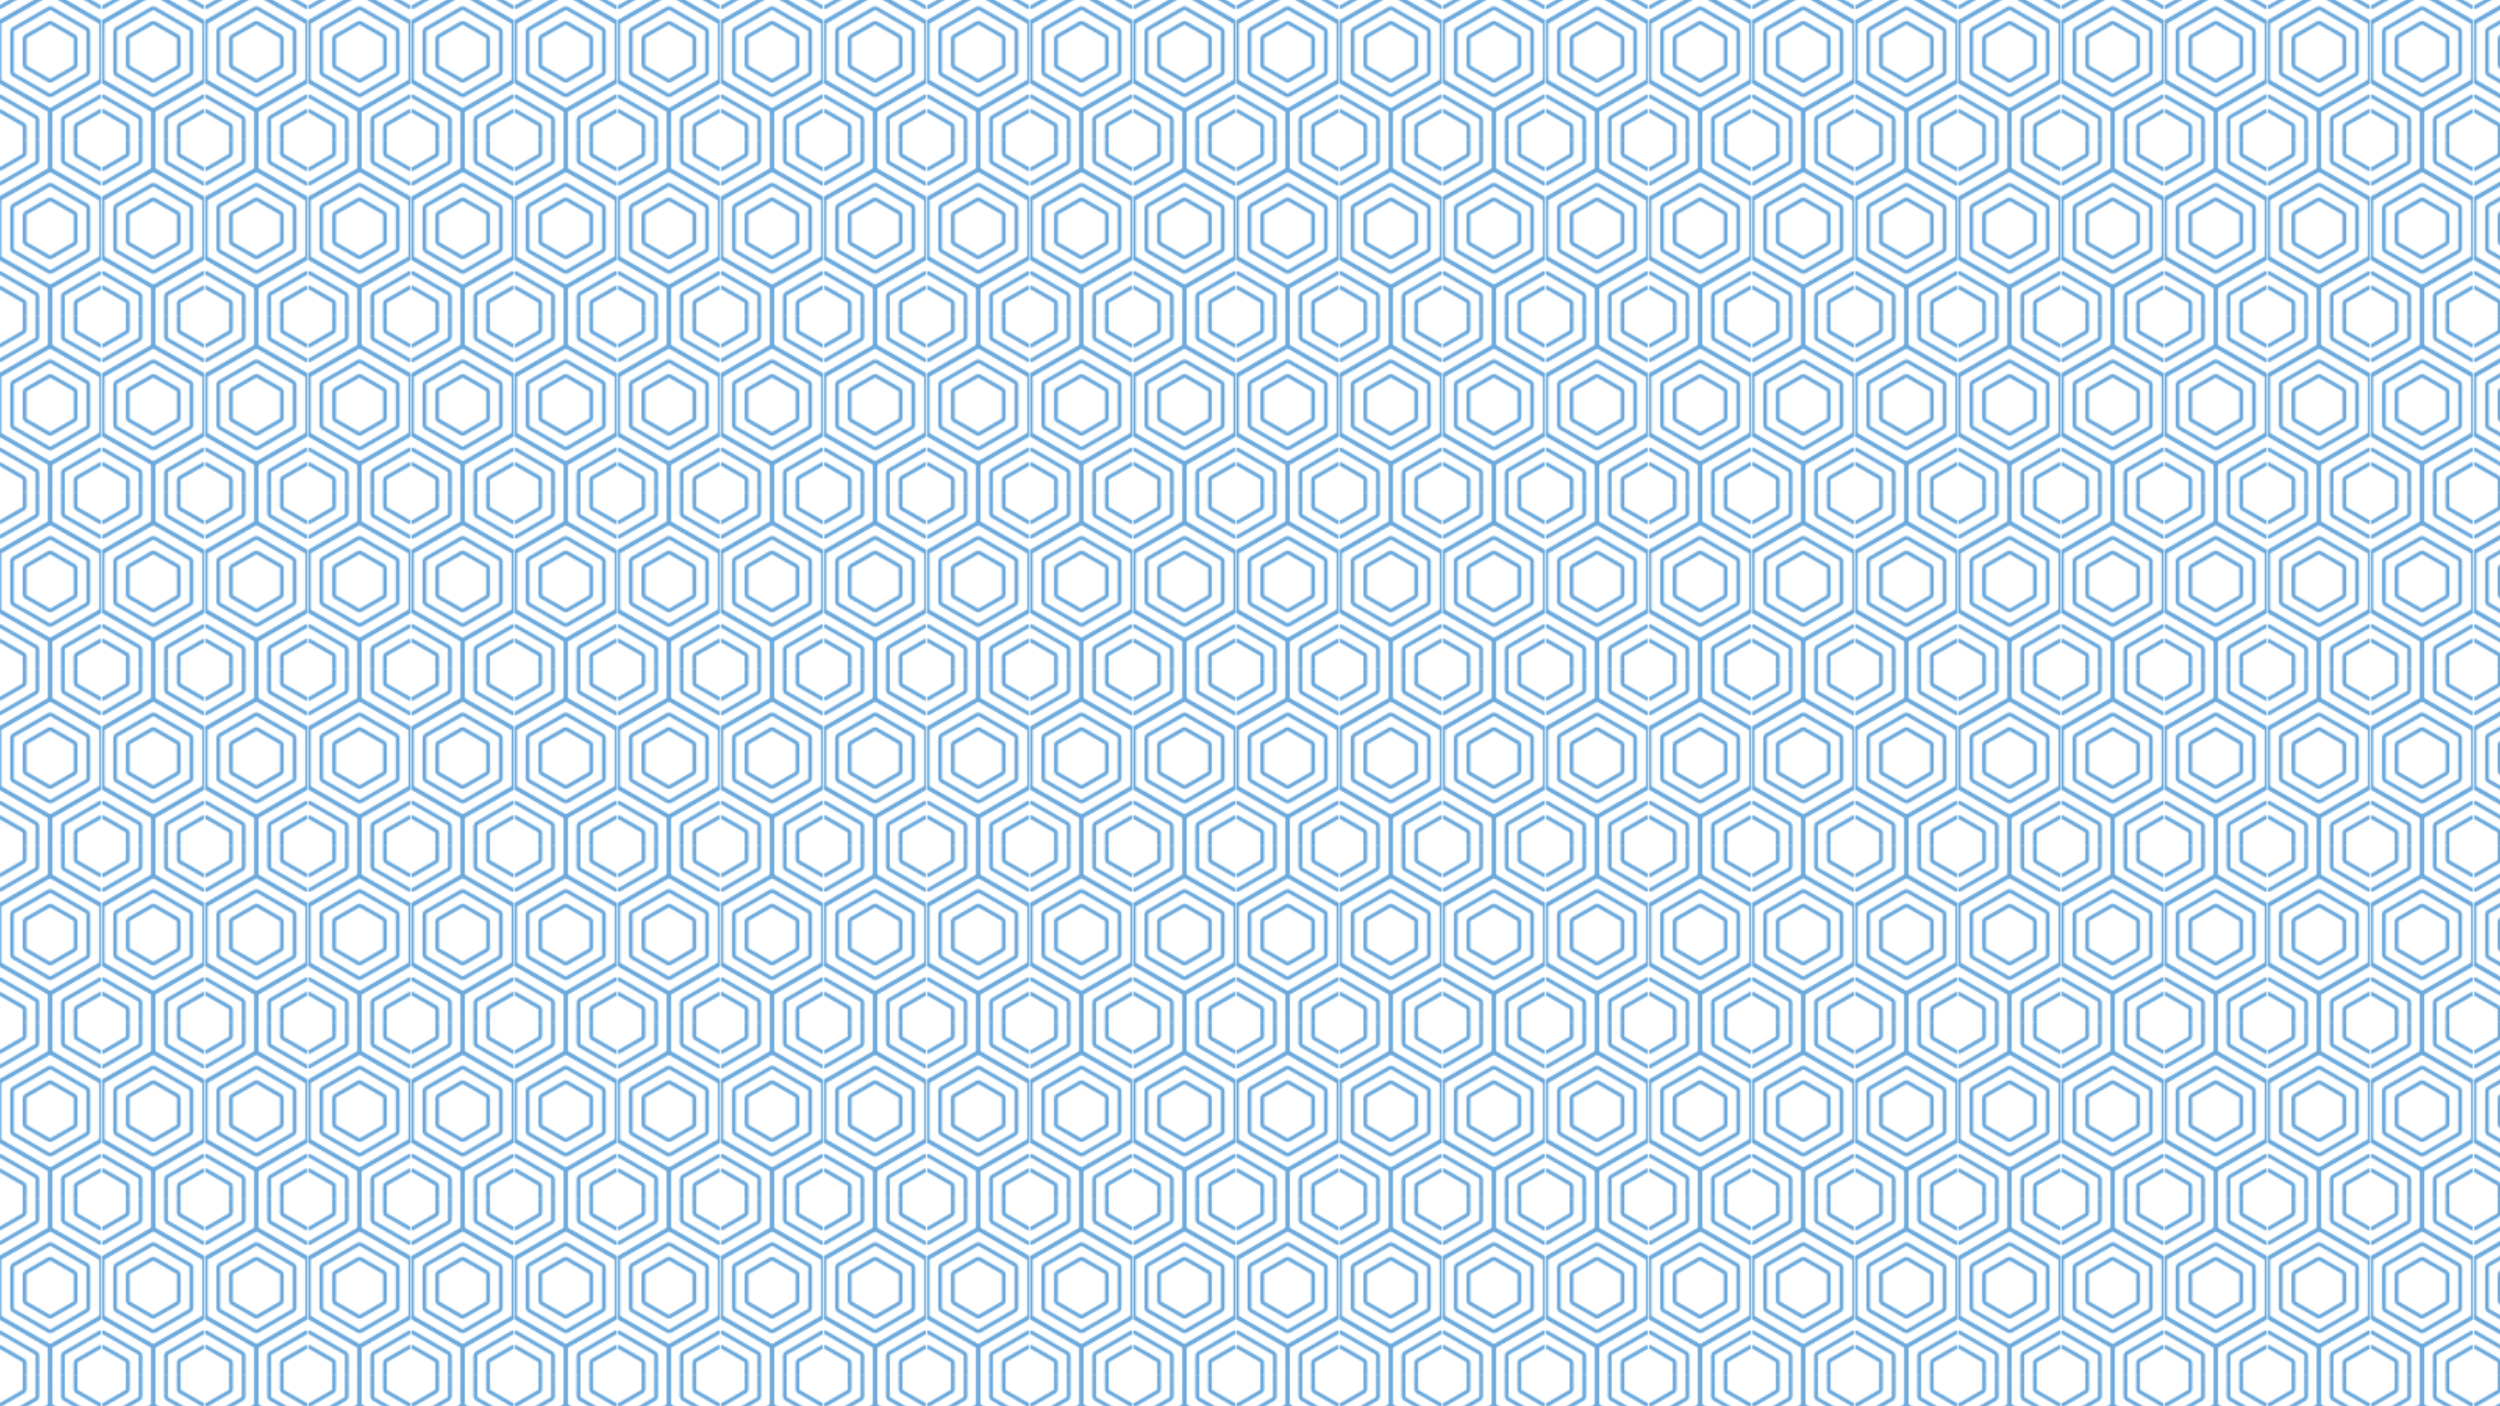 <?xml version="1.0" standalone="no"?>
<!DOCTYPE svg PUBLIC "-//W3C//DTD SVG 1.1//EN" "http://www.w3.org/Graphics/SVG/1.1/DTD/svg11.dtd">
<svg xmlns="http://www.w3.org/2000/svg" xmlns:xlink="http://www.w3.org/1999/xlink" viewBox="0 0 1600 900" width="1600" height="900"><defs><style>.cls-1{fill:none;}.cls-2{fill:#6ba9dc;}.cls-3{fill:url(#R_for_the_Rest_of_Us_16x9_Hex);}</style><pattern id="R_for_the_Rest_of_Us_16x9_Hex" data-name="R for the Rest of Us 16x9 Hex" width="65.16" height="112.86" patternTransform="translate(-0.48 993.7)" patternUnits="userSpaceOnUse" viewBox="0 0 65.16 112.86"><rect class="cls-1" width="65.16" height="112.86"/><path class="cls-2" d="M67.16,150.7l29.77-17.19a4,4,0,0,0,2-3.46V95.67a4,4,0,0,0-2-3.46L67.16,75a4,4,0,0,0-4,0L33.39,92.21a4,4,0,0,0-2,3.46v34.38a4,4,0,0,0,2,3.46L63.16,150.7a4,4,0,0,0,4,0ZM65.93,77.14,95.71,94.33a1.57,1.57,0,0,1,.77,1.34v34.38a1.57,1.57,0,0,1-.77,1.34L65.93,148.58a1.57,1.57,0,0,1-1.54,0L34.61,131.39a1.57,1.57,0,0,1-.77-1.34V95.67a1.57,1.57,0,0,1,.77-1.34L64.39,77.14a1.58,1.58,0,0,1,1.54,0Z"/><path class="cls-2" d="M67,141.41,89,128.74a3.71,3.71,0,0,0,1.86-3.22V100.2A3.71,3.71,0,0,0,89,97L67,84.31a3.74,3.74,0,0,0-3.72,0L41.37,97a3.71,3.71,0,0,0-1.86,3.22v25.32a3.71,3.71,0,0,0,1.86,3.22L63.3,141.41a3.78,3.78,0,0,0,3.72,0Zm-1.23-55L87.73,99.1a1.28,1.28,0,0,1,.63,1.1v25.32a1.28,1.28,0,0,1-.63,1.1L65.79,139.28a1.24,1.24,0,0,1-1.26,0L42.59,126.62a1.28,1.28,0,0,1-.63-1.1V100.2a1.28,1.28,0,0,1,.63-1.1L64.53,86.44a1.25,1.25,0,0,1,1.26,0Z"/><path class="cls-2" d="M66.88,132.1,81,124a3.44,3.44,0,0,0,1.72-3V104.73a3.42,3.42,0,0,0-1.72-3L66.88,93.62a3.41,3.41,0,0,0-3.44,0l-14.09,8.13a3.44,3.44,0,0,0-1.72,3V121a3.44,3.44,0,0,0,1.72,3l14.09,8.13a3.45,3.45,0,0,0,3.44,0ZM65.65,95.74l14.09,8.13a1,1,0,0,1,.49.86V121a1,1,0,0,1-.49.86L65.65,130a1,1,0,0,1-1,0l-14.08-8.13a1,1,0,0,1-.49-.86V104.73a1,1,0,0,1,.49-.86l14.08-8.13a1,1,0,0,1,.5-.13A1,1,0,0,1,65.65,95.74Z"/><path class="cls-2" d="M2,150.7l29.77-17.19a4,4,0,0,0,2-3.46V95.67a4,4,0,0,0-2-3.46L2,75a4,4,0,0,0-4,0L-31.77,92.21a4,4,0,0,0-2,3.46v34.38a4,4,0,0,0,2,3.46L-2,150.7a4,4,0,0,0,2,.54A4,4,0,0,0,2,150.7ZM.77,77.14,30.55,94.33a1.57,1.57,0,0,1,.77,1.34v34.38a1.57,1.57,0,0,1-.77,1.34L.77,148.58a1.57,1.57,0,0,1-1.54,0l-29.78-17.19a1.57,1.57,0,0,1-.77-1.34V95.67a1.57,1.57,0,0,1,.77-1.34L-.77,77.14a1.61,1.61,0,0,1,.77-.2A1.61,1.61,0,0,1,.77,77.14Z"/><path class="cls-2" d="M1.86,141.41l21.93-12.67a3.71,3.71,0,0,0,1.86-3.22V100.2A3.71,3.71,0,0,0,23.79,97L1.86,84.31a3.74,3.74,0,0,0-3.72,0L-23.79,97a3.71,3.71,0,0,0-1.86,3.22v25.32a3.71,3.71,0,0,0,1.86,3.22l21.93,12.67A3.72,3.72,0,0,0,0,141.9,3.72,3.72,0,0,0,1.86,141.41Zm-1.23-55L22.57,99.1a1.28,1.28,0,0,1,.63,1.1v25.32a1.28,1.28,0,0,1-.63,1.1L.63,139.28a1.24,1.24,0,0,1-1.26,0l-21.94-12.66a1.28,1.28,0,0,1-.63-1.1V100.2a1.28,1.28,0,0,1,.63-1.1L-.63,86.44A1.27,1.27,0,0,1,0,86.27,1.27,1.27,0,0,1,.63,86.44Z"/><path class="cls-2" d="M1.72,132.1,15.8,124a3.44,3.44,0,0,0,1.72-3V104.73a3.42,3.42,0,0,0-1.72-3L1.72,93.62a3.41,3.41,0,0,0-3.44,0l-14.09,8.13a3.44,3.44,0,0,0-1.72,3V121a3.44,3.44,0,0,0,1.72,3l14.09,8.13a3.39,3.39,0,0,0,1.72.46A3.41,3.41,0,0,0,1.72,132.1ZM.49,95.74l14.09,8.13a1,1,0,0,1,.49.86V121a1,1,0,0,1-.49.86L.49,130a1,1,0,0,1-1,0l-14.08-8.13a1,1,0,0,1-.49-.86V104.73a1,1,0,0,1,.49-.86L-.5,95.74a1,1,0,0,1,.5-.13A1,1,0,0,1,.49,95.74Z"/><path class="cls-2" d="M99.74,94.27l29.77-17.19a4,4,0,0,0,2-3.46V39.24a4,4,0,0,0-2-3.46L99.74,18.59a4,4,0,0,0-4,0L66,35.78a4,4,0,0,0-2,3.46V73.62a4,4,0,0,0,2,3.46L95.74,94.27a4,4,0,0,0,4,0ZM98.51,20.71,128.29,37.9a1.57,1.57,0,0,1,.77,1.34V73.62a1.57,1.57,0,0,1-.77,1.34L98.51,92.15a1.57,1.57,0,0,1-1.54,0L67.19,75a1.57,1.57,0,0,1-.77-1.34V39.24a1.57,1.57,0,0,1,.77-1.34L97,20.71a1.58,1.58,0,0,1,1.54,0Z"/><path class="cls-2" d="M34.58,94.27,64.35,77.08a4,4,0,0,0,2-3.46V39.24a4,4,0,0,0-2-3.46L34.58,18.59a4,4,0,0,0-4,0L.81,35.78a4,4,0,0,0-2,3.46V73.62a4,4,0,0,0,2,3.46L30.58,94.27a4,4,0,0,0,4,0ZM33.35,20.71,63.13,37.9a1.57,1.57,0,0,1,.77,1.34V73.62A1.57,1.57,0,0,1,63.13,75L33.35,92.15a1.57,1.57,0,0,1-1.54,0L2,75a1.57,1.57,0,0,1-.77-1.34V39.24A1.57,1.57,0,0,1,2,37.9L31.81,20.71a1.58,1.58,0,0,1,1.54,0Z"/><path class="cls-2" d="M34.44,85,56.37,72.31a3.71,3.71,0,0,0,1.86-3.22V43.77a3.71,3.71,0,0,0-1.86-3.22L34.44,27.88a3.74,3.74,0,0,0-3.72,0L8.79,40.55a3.71,3.71,0,0,0-1.86,3.22V69.09a3.71,3.71,0,0,0,1.86,3.22L30.72,85a3.78,3.78,0,0,0,3.72,0ZM33.21,30,55.15,42.67a1.28,1.28,0,0,1,.63,1.1V69.09a1.28,1.28,0,0,1-.63,1.1L33.21,82.85a1.24,1.24,0,0,1-1.26,0L10,70.19a1.28,1.28,0,0,1-.63-1.1V43.77a1.28,1.28,0,0,1,.63-1.1L32,30a1.25,1.25,0,0,1,1.26,0Z"/><path class="cls-2" d="M34.3,75.67l14.08-8.13a3.44,3.44,0,0,0,1.72-3V48.3a3.42,3.42,0,0,0-1.72-3L34.3,37.19a3.41,3.41,0,0,0-3.44,0L16.77,45.32a3.44,3.44,0,0,0-1.72,3V64.56a3.44,3.44,0,0,0,1.72,3l14.09,8.13a3.45,3.45,0,0,0,3.44,0ZM33.07,39.31l14.09,8.13a1,1,0,0,1,.49.86V64.56a1,1,0,0,1-.49.86L33.07,73.55a1,1,0,0,1-1,0L18,65.42a1,1,0,0,1-.49-.86V48.3a1,1,0,0,1,.49-.86l14.08-8.13a1,1,0,0,1,.5-.13A1,1,0,0,1,33.07,39.31Z"/><path class="cls-2" d="M-30.58,94.27-.81,77.08a4,4,0,0,0,2-3.46V39.24a4,4,0,0,0-2-3.46L-30.58,18.59a4,4,0,0,0-4,0L-64.35,35.78a4,4,0,0,0-2,3.46V73.62a4,4,0,0,0,2,3.46l29.77,17.19a4,4,0,0,0,2,.54A4,4,0,0,0-30.58,94.27Zm-1.23-73.56L-2,37.9a1.57,1.57,0,0,1,.77,1.34V73.62A1.57,1.57,0,0,1-2,75L-31.81,92.15a1.57,1.57,0,0,1-1.54,0L-63.13,75a1.57,1.57,0,0,1-.77-1.34V39.24a1.57,1.57,0,0,1,.77-1.34l29.78-17.19a1.61,1.61,0,0,1,.77-.2A1.61,1.61,0,0,1-31.81,20.71Z"/><path class="cls-2" d="M67.16,37.84,96.93,20.65a4,4,0,0,0,2-3.46V-17.19a4,4,0,0,0-2-3.46L67.16-37.84a4,4,0,0,0-4,0L33.39-20.65a4,4,0,0,0-2,3.46V17.19a4,4,0,0,0,2,3.46L63.16,37.84a4,4,0,0,0,4,0ZM65.93-35.72,95.71-18.53a1.57,1.57,0,0,1,.77,1.34V17.19a1.57,1.57,0,0,1-.77,1.34L65.93,35.72a1.57,1.57,0,0,1-1.54,0L34.61,18.53a1.57,1.57,0,0,1-.77-1.34V-17.19a1.57,1.57,0,0,1,.77-1.34L64.39-35.72a1.61,1.61,0,0,1,.77-.2A1.61,1.61,0,0,1,65.93-35.72Z"/><path class="cls-2" d="M67,28.55,89,15.88a3.71,3.71,0,0,0,1.86-3.22V-12.66A3.71,3.71,0,0,0,89-15.88L67-28.55a3.74,3.74,0,0,0-3.72,0L41.37-15.88a3.71,3.71,0,0,0-1.86,3.22V12.66a3.71,3.71,0,0,0,1.86,3.22L63.3,28.55a3.78,3.78,0,0,0,3.72,0Zm-1.23-55L87.73-13.76a1.28,1.28,0,0,1,.63,1.1V12.66a1.28,1.28,0,0,1-.63,1.1L65.79,26.42a1.24,1.24,0,0,1-1.26,0L42.59,13.76a1.28,1.28,0,0,1-.63-1.1V-12.66a1.28,1.28,0,0,1,.63-1.1L64.53-26.42a1.27,1.27,0,0,1,.63-.17A1.27,1.27,0,0,1,65.79-26.42Z"/><path class="cls-2" d="M66.88,19.24,81,11.11a3.44,3.44,0,0,0,1.72-3V-8.13a3.42,3.42,0,0,0-1.72-3L66.88-19.24a3.41,3.41,0,0,0-3.44,0L49.35-11.11a3.44,3.44,0,0,0-1.72,3V8.13a3.44,3.44,0,0,0,1.72,3l14.09,8.13a3.45,3.45,0,0,0,3.44,0ZM65.65-17.12,79.74-9a1,1,0,0,1,.49.86V8.13a1,1,0,0,1-.49.86L65.65,17.12a1,1,0,0,1-1,0L50.58,9a1,1,0,0,1-.49-.86V-8.13A1,1,0,0,1,50.58-9l14.08-8.13a1,1,0,0,1,.5-.13A1,1,0,0,1,65.65-17.12Z"/><path class="cls-2" d="M2,37.84,31.77,20.65a4,4,0,0,0,2-3.46V-17.19a4,4,0,0,0-2-3.46L2-37.84a4,4,0,0,0-4,0L-31.77-20.65a4,4,0,0,0-2,3.46V17.19a4,4,0,0,0,2,3.46L-2,37.84a4,4,0,0,0,2,.54A4,4,0,0,0,2,37.84ZM.77-35.72,30.55-18.53a1.57,1.57,0,0,1,.77,1.34V17.19a1.57,1.57,0,0,1-.77,1.34L.77,35.72a1.57,1.57,0,0,1-1.54,0L-30.55,18.53a1.57,1.57,0,0,1-.77-1.34V-17.19a1.57,1.57,0,0,1,.77-1.34L-.77-35.72a1.61,1.61,0,0,1,.77-.2A1.61,1.61,0,0,1,.77-35.72Z"/><path class="cls-2" d="M1.86,28.55,23.79,15.88a3.71,3.71,0,0,0,1.86-3.22V-12.66a3.71,3.71,0,0,0-1.86-3.22L1.86-28.55a3.74,3.74,0,0,0-3.72,0L-23.79-15.88a3.71,3.71,0,0,0-1.86,3.22V12.66a3.71,3.71,0,0,0,1.86,3.22L-1.86,28.55A3.72,3.72,0,0,0,0,29,3.72,3.72,0,0,0,1.86,28.55Zm-1.23-55L22.57-13.76a1.28,1.28,0,0,1,.63,1.1V12.66a1.28,1.28,0,0,1-.63,1.1L.63,26.42a1.24,1.24,0,0,1-1.26,0L-22.57,13.76a1.28,1.28,0,0,1-.63-1.1V-12.66a1.28,1.28,0,0,1,.63-1.1L-.63-26.42A1.27,1.27,0,0,1,0-26.59,1.27,1.27,0,0,1,.63-26.42Z"/><path class="cls-2" d="M1.72,19.24,15.8,11.11a3.44,3.44,0,0,0,1.72-3V-8.13a3.42,3.42,0,0,0-1.72-3L1.72-19.24a3.41,3.41,0,0,0-3.44,0l-14.09,8.13a3.44,3.44,0,0,0-1.72,3V8.13a3.44,3.44,0,0,0,1.72,3l14.09,8.13A3.39,3.39,0,0,0,0,19.7,3.41,3.41,0,0,0,1.72,19.24ZM.49-17.12,14.58-9a1,1,0,0,1,.49.86V8.13a1,1,0,0,1-.49.86L.49,17.12a1,1,0,0,1-1,0L-14.58,9a1,1,0,0,1-.49-.86V-8.13A1,1,0,0,1-14.58-9L-.5-17.12a1,1,0,0,1,.5-.13A1,1,0,0,1,.49-17.12Z"/></pattern></defs><g id="Layer_2" data-name="Layer 2"><g id="Layer_3" data-name="Layer 3"><rect class="cls-3" width="1600" height="900"/></g></g></svg>